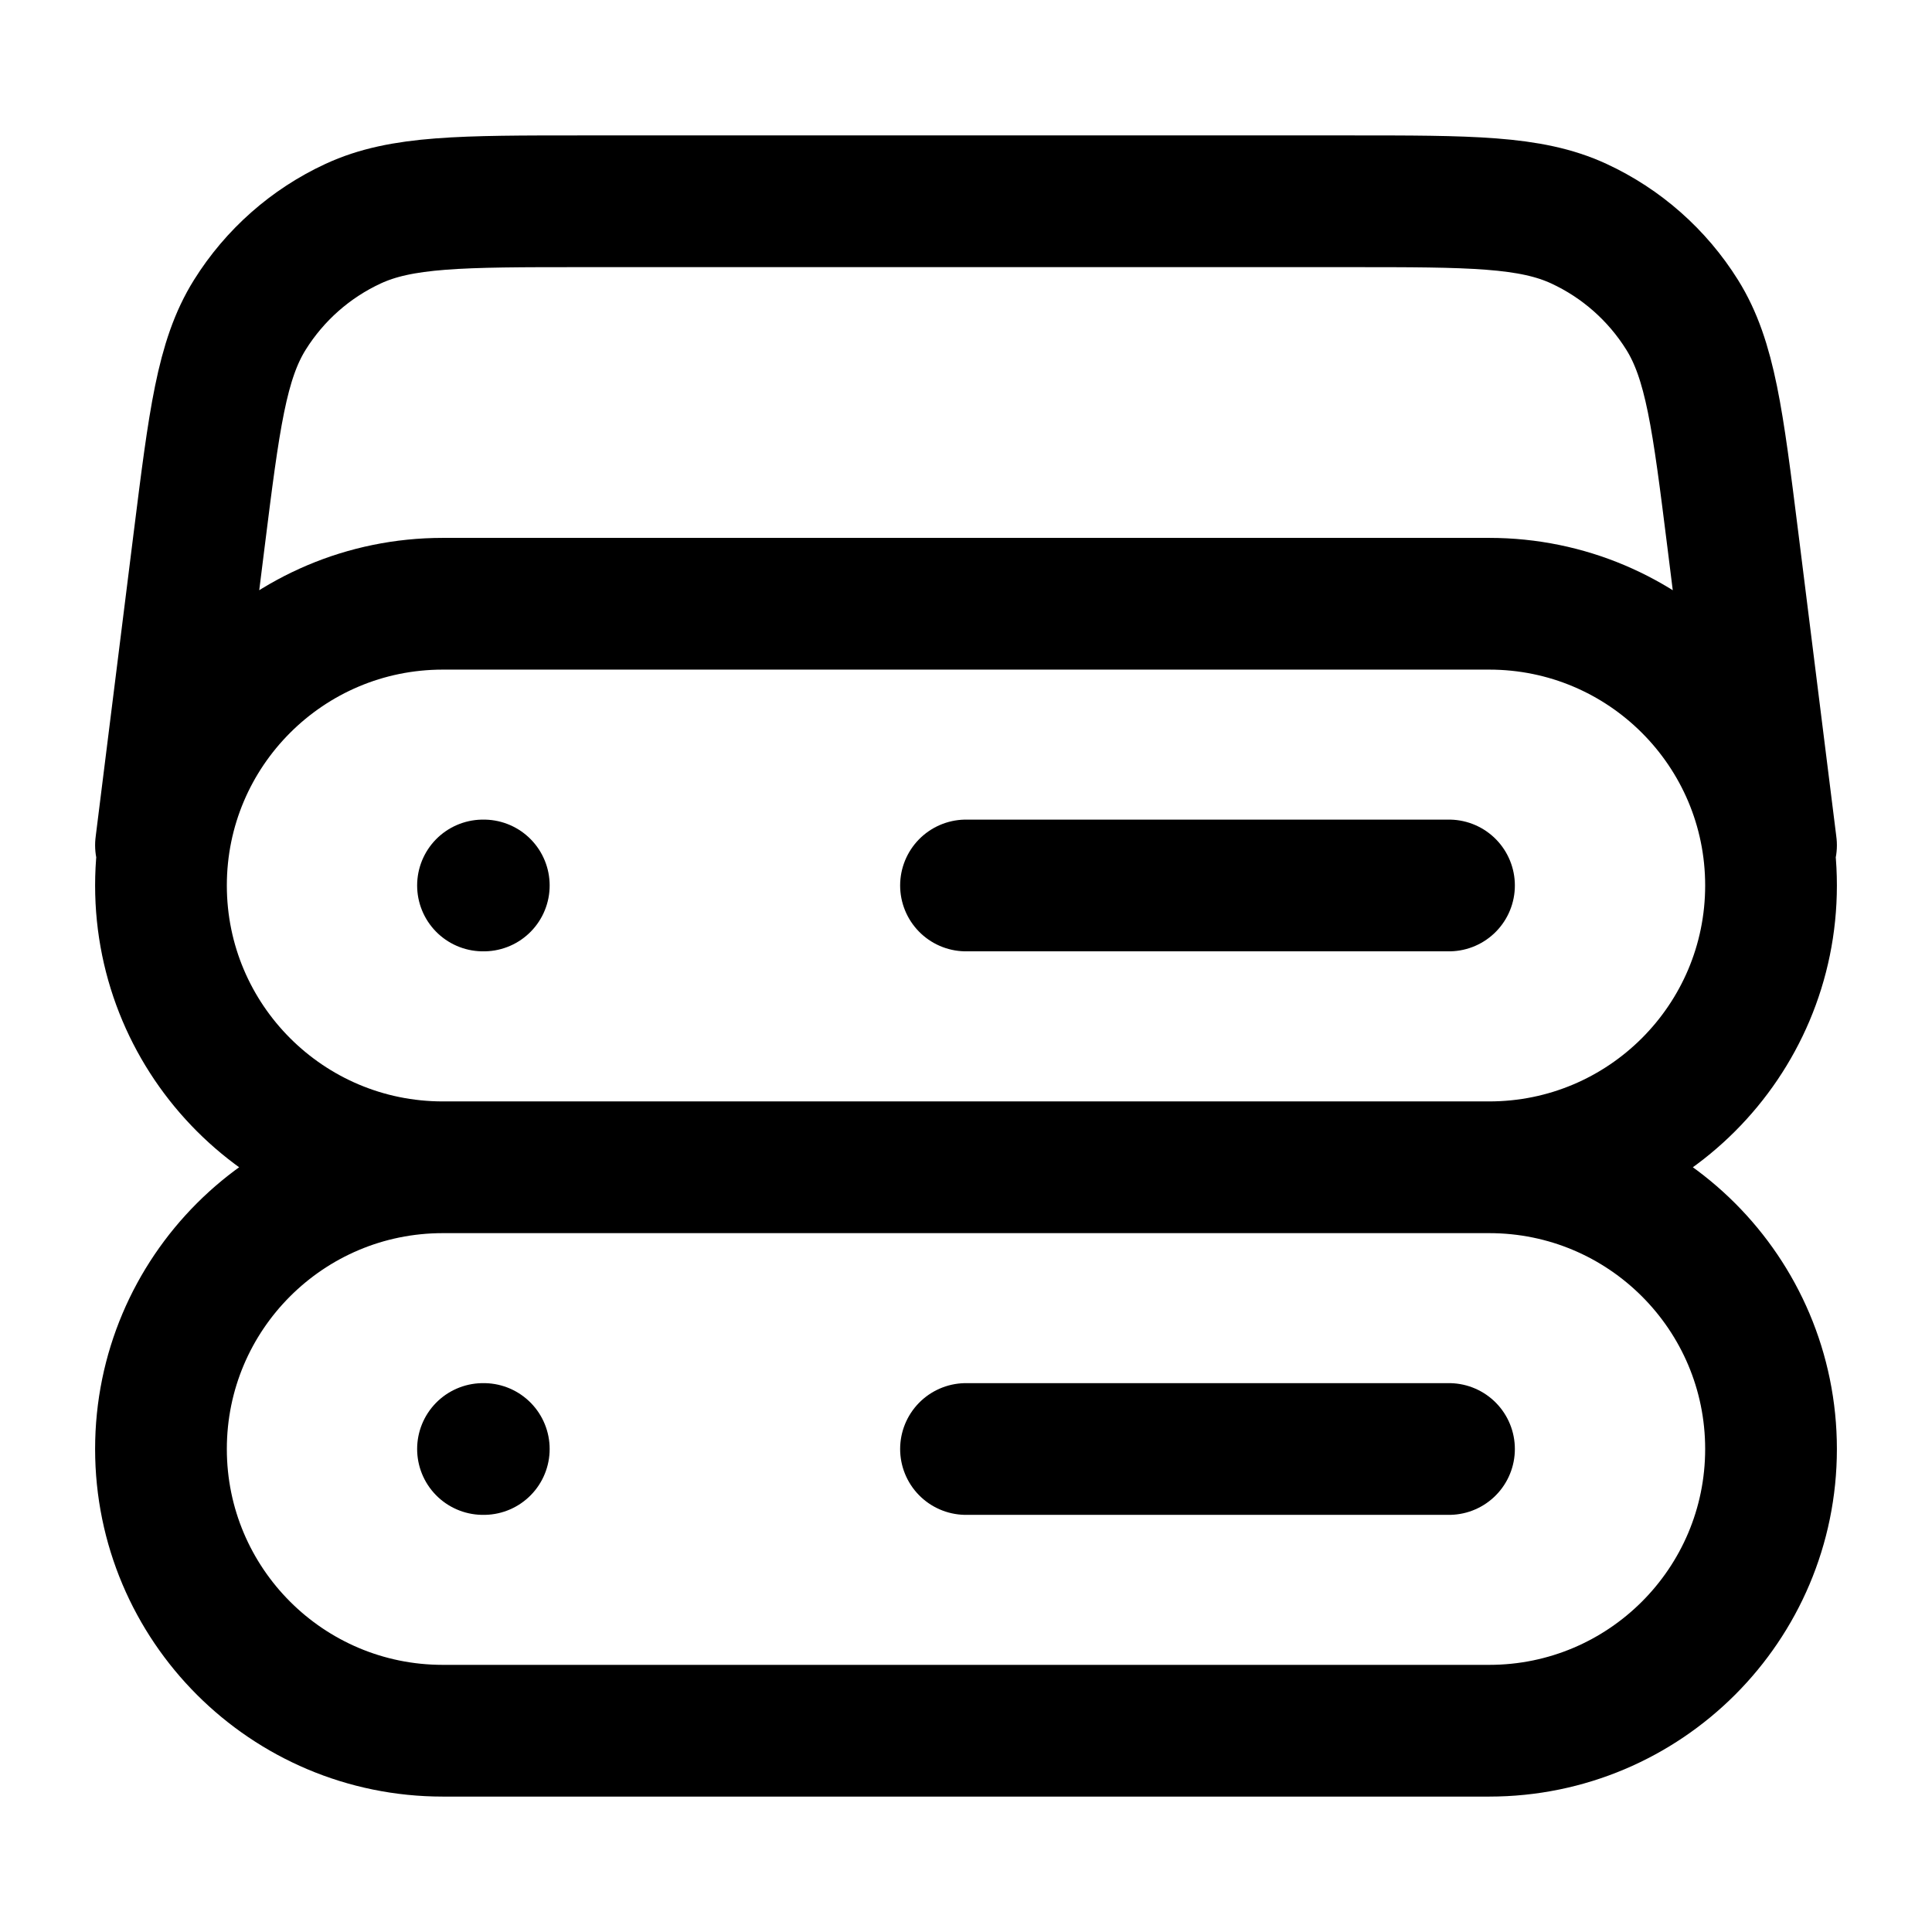 <svg width="22" height="22" viewBox="0 0 22 22" fill="none" xmlns="http://www.w3.org/2000/svg">
<path d="M20.167 9.625L19.732 6.146C19.561 4.781 19.476 4.099 19.155 3.585C18.872 3.132 18.463 2.771 17.979 2.547C17.428 2.292 16.741 2.292 15.366 2.292H6.634C5.259 2.292 4.571 2.292 4.021 2.547C3.537 2.771 3.128 3.132 2.845 3.585C2.524 4.099 2.439 4.781 2.268 6.146L1.833 9.625M5.042 13.292H16.958M5.042 13.292C3.27 13.292 1.833 11.855 1.833 10.083C1.833 8.311 3.27 6.875 5.042 6.875H16.958C18.73 6.875 20.167 8.311 20.167 10.083C20.167 11.855 18.73 13.292 16.958 13.292M5.042 13.292C3.27 13.292 1.833 14.728 1.833 16.5C1.833 18.272 3.27 19.708 5.042 19.708H16.958C18.73 19.708 20.167 18.272 20.167 16.5C20.167 14.728 18.73 13.292 16.958 13.292M5.5 10.083H5.509M5.5 16.5H5.509M11 10.083H16.5M11 16.5H16.5" stroke="currentColor" stroke-width="1.5" stroke-linecap="round" stroke-linejoin="round"/>
</svg>
